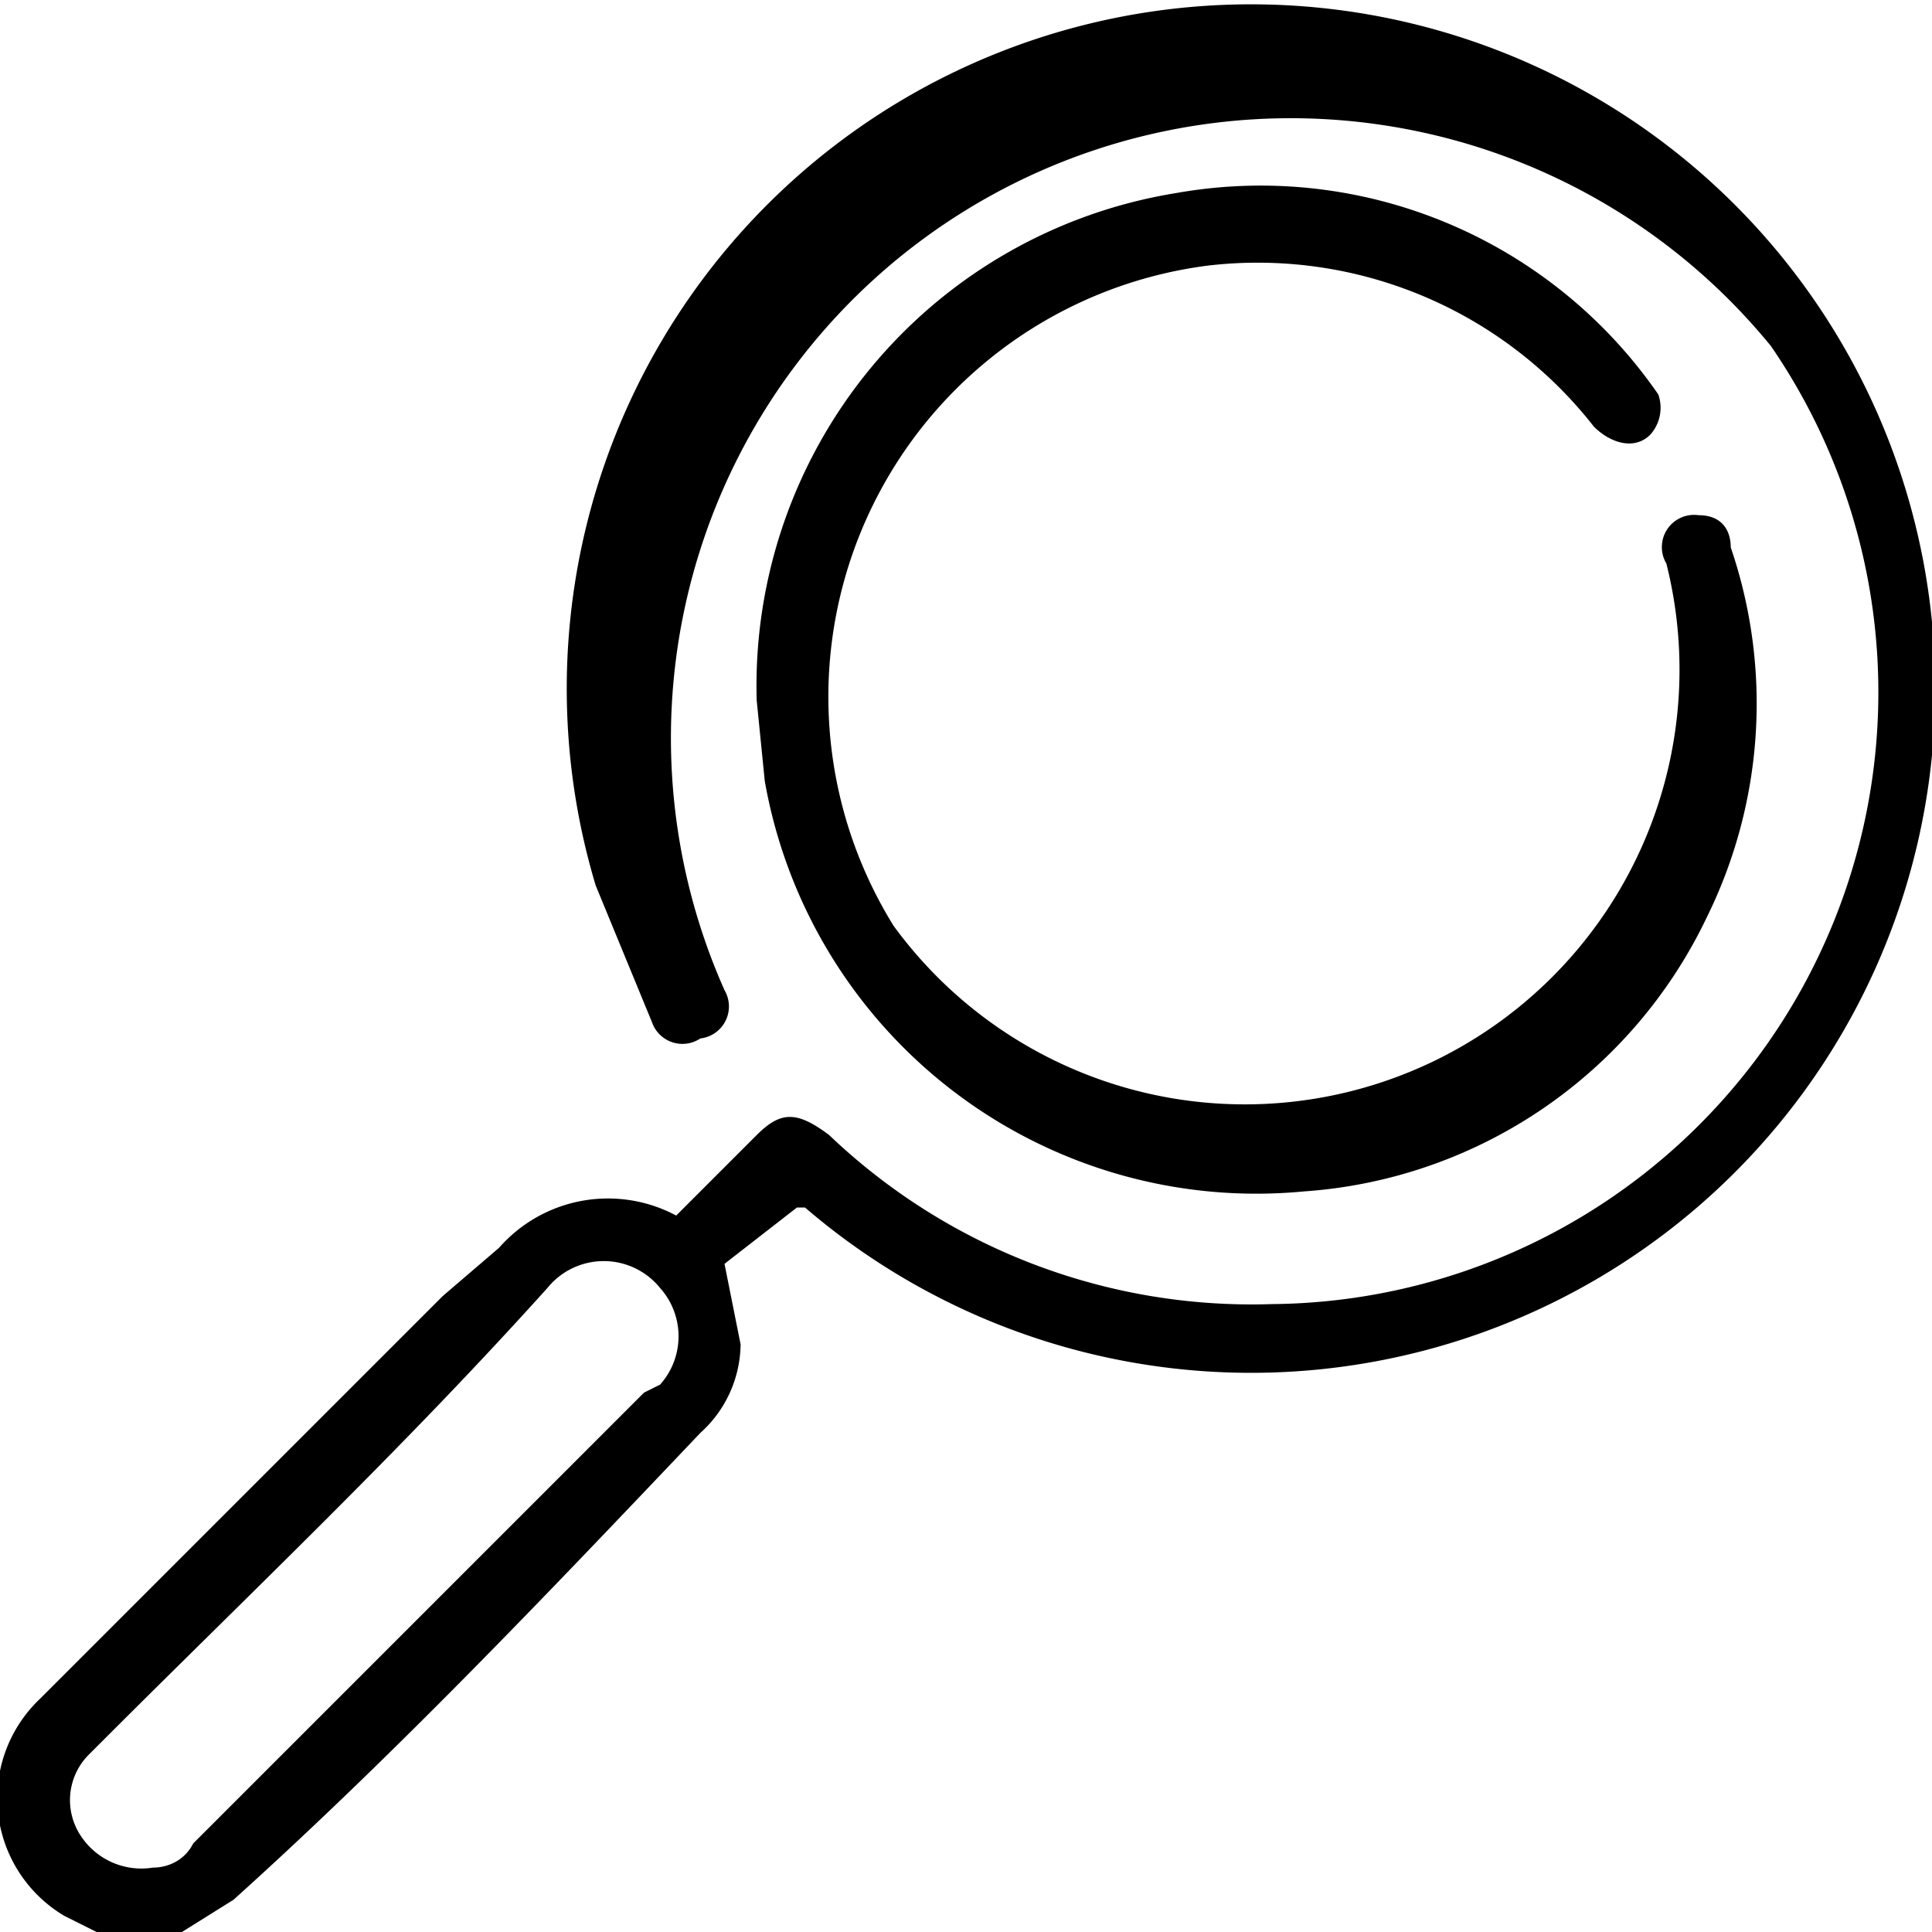 <svg xmlns="http://www.w3.org/2000/svg" viewBox="0 0 24 24">
  <g clip-path="url(#magnifierMask)">
    <path
      d="M1.4 24.1l-.6-.3a1.7 1.7 0 01-.3-2.7l5-5 .7-.6a1.8 1.8 0 012.2-.4l1-1c.3-.3.5-.3.9 0a7.6 7.6 0 005.5 2.1A7.6 7.6 0 0022 4.3a7.7 7.7 0 00-13 8 .4.4 0 01-.3.6.4.4 0 01-.6-.2L7.4 11a8.5 8.5 0 112.6 4h-.1l-.9.7.2 1a1.5 1.5 0 01-.5 1.1c-1.9 2-3.8 4-5.8 5.8l-.8.5h-.7zm.5-.9c.2 0 .4-.1.5-.3L8 17.3l.2-.1a.9.9 0 000-1.2.9.9 0 00-1.4 0c-1.8 2-3.7 3.8-5.5 5.6l-.2.2a.8.8 0 00-.1 1 .9.9 0 00.9.4z"
    />
    <path
      d="M9.4 8.7a6.2 6.2 0 015.2-6.3 6 6 0 016 2.5.5.5 0 01-.1.5c-.2.2-.5.1-.7-.1a5.3 5.3 0 00-4.8-2 5.4 5.4 0 00-3.9 8.2A5.4 5.4 0 0020.7 7a.4.4 0 01.4-.6c.3 0 .4.2.4.4a6 6 0 01-.3 4.6 6 6 0 01-5 3.4 6.2 6.2 0 01-6.7-5.1l-.1-1z"
    />
  </g>
  <defs>
    <clipPath id="magnifierMask"><path d="M0 0h24v24H0z" /></clipPath>
  </defs>
</svg>
